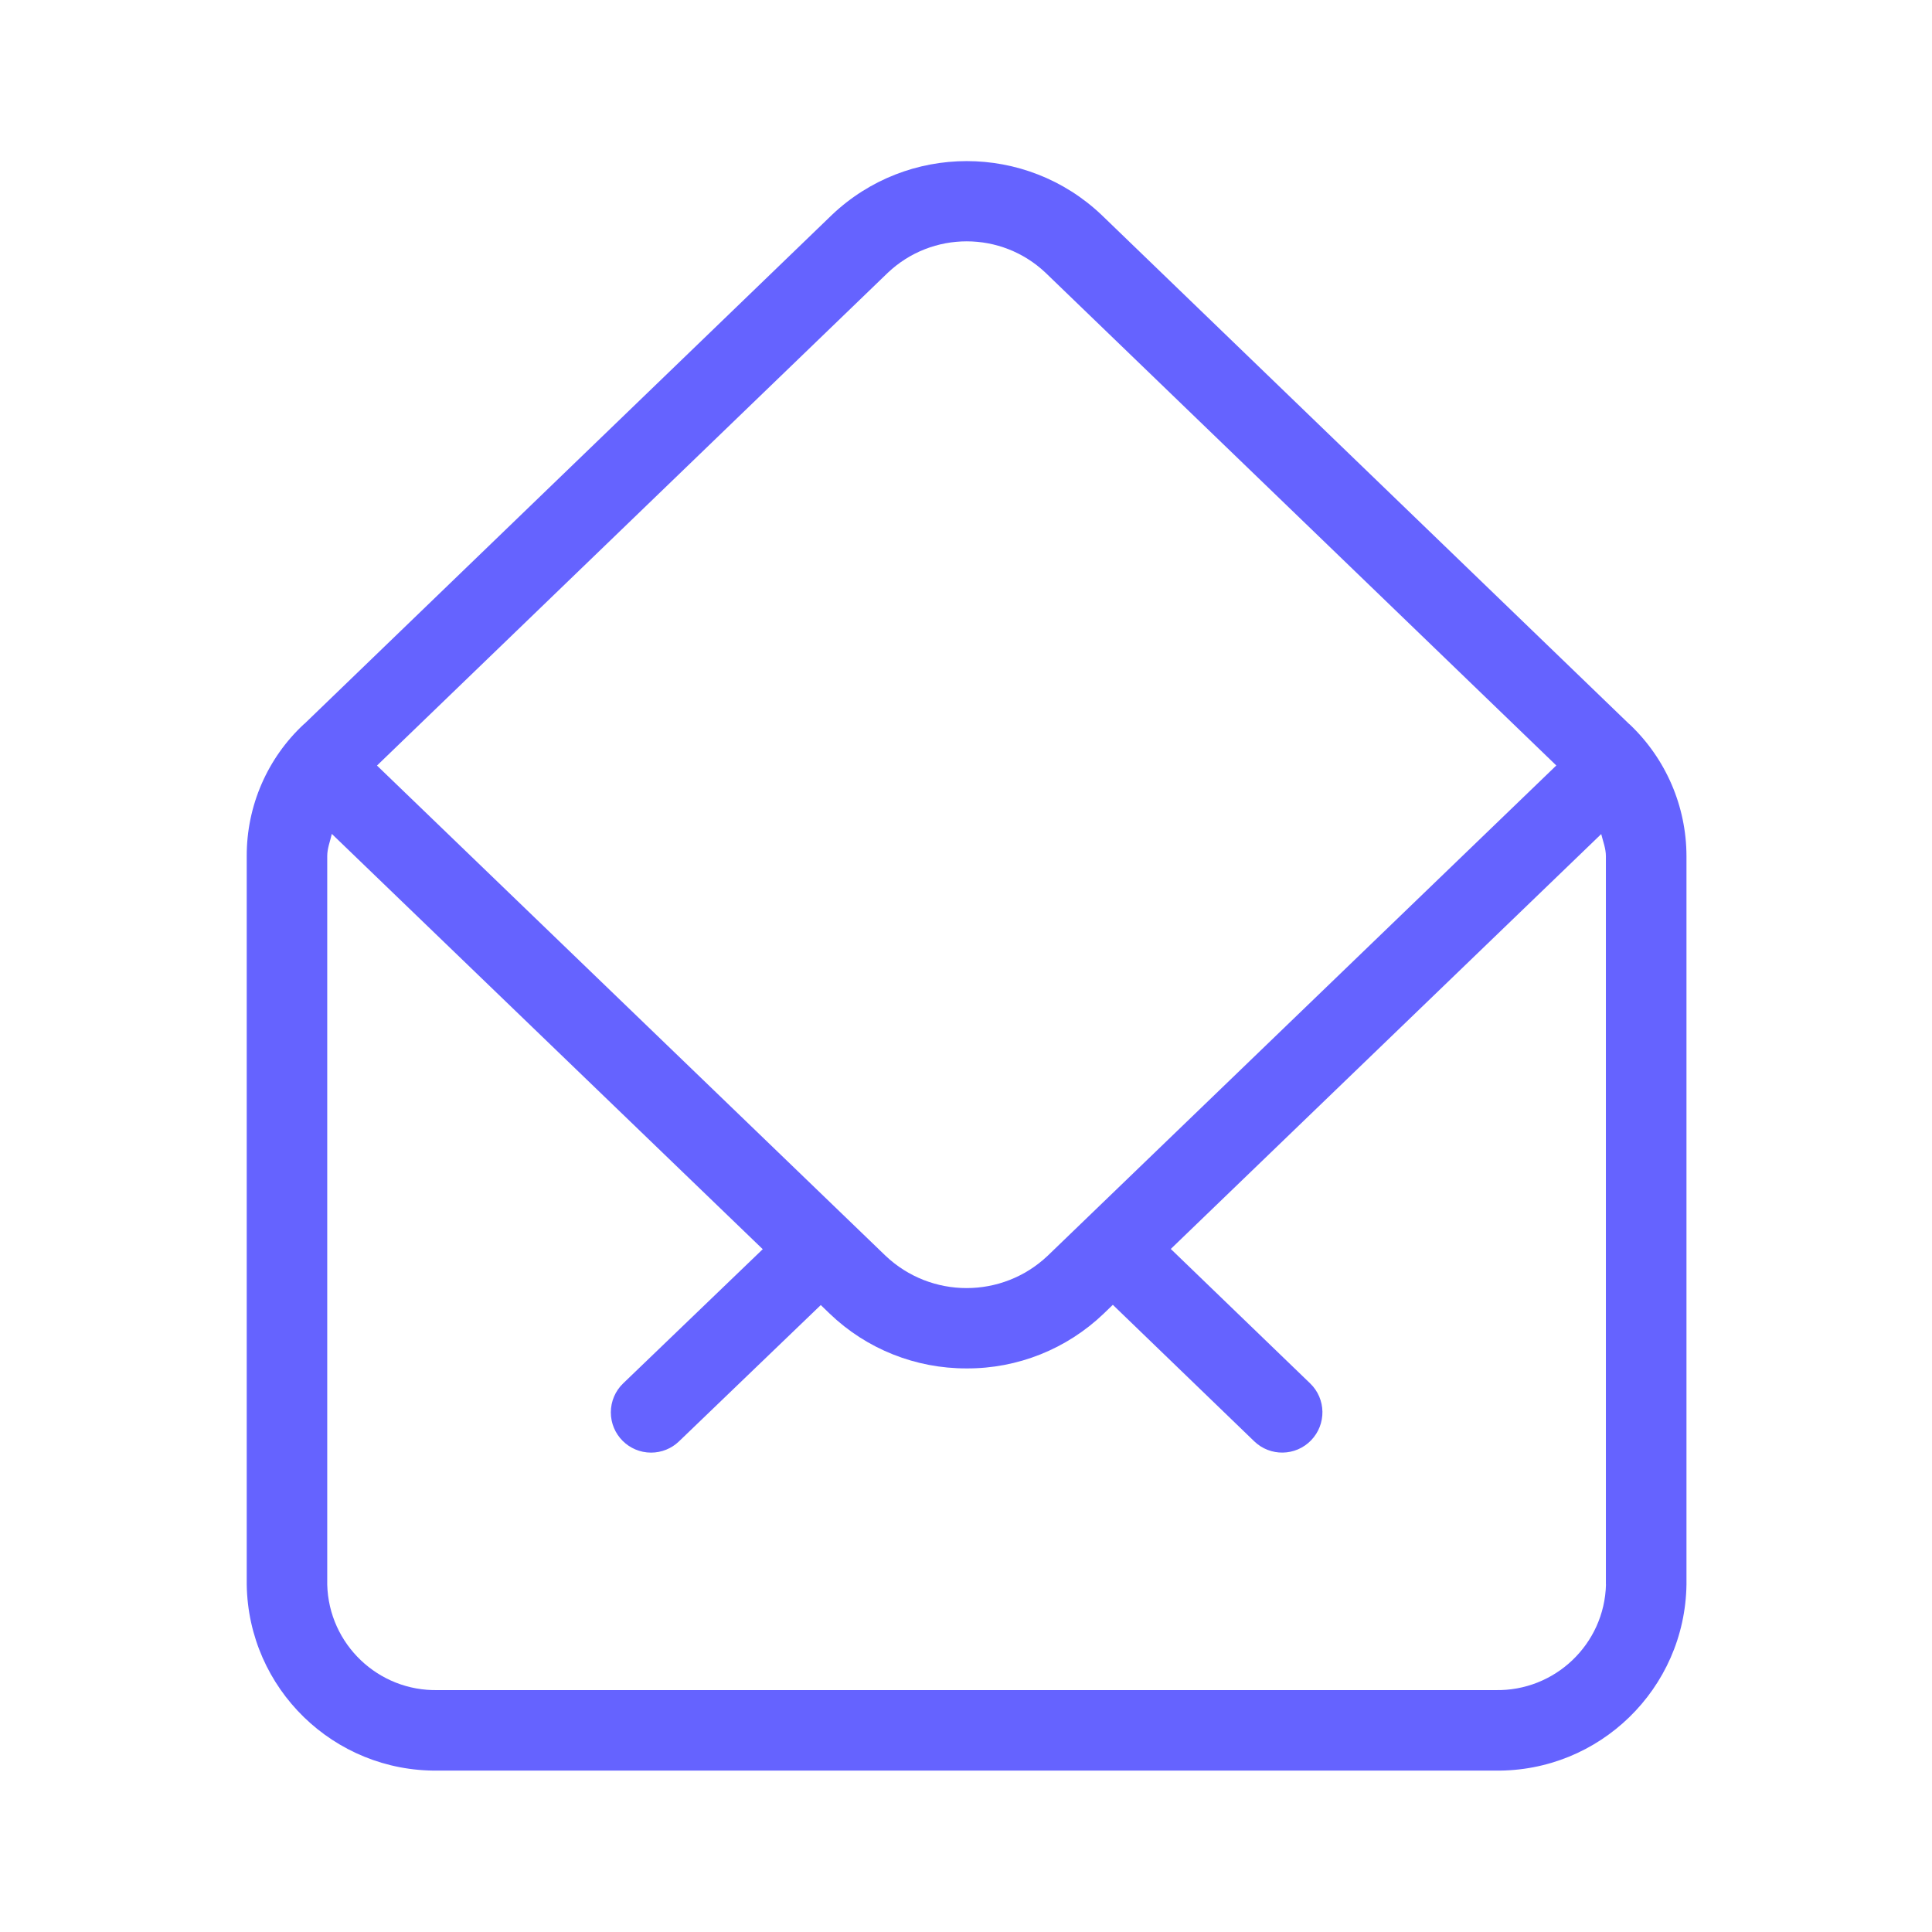 <svg xmlns="http://www.w3.org/2000/svg" enable-background="new 0 0 24 24" viewBox="0 0 24 24"><path fill="#6563ff" d="M20.245,8.999c-0.002-0.002-0.004-0.002-0.006-0.004l-6.557-6.327c-0.938-0.889-2.409-0.889-3.347,0.001L3.781,8.992C3.78,8.993,3.778,8.993,3.777,8.994c-0.456,0.423-0.714,1.018-0.712,1.641v9.049c0.019,1.294,1.082,2.327,2.376,2.311h13.133c1.294,0.017,2.357-1.017,2.376-2.311v-9.049C20.949,10.016,20.694,9.425,20.245,8.999z M11.029,3.388c0.55-0.52,1.409-0.52,1.959,0l6.345,6.121l-6.318,6.09C12.45,16.135,11.565,16.135,11,15.599L4.683,9.51L11.029,3.388z M19.95,19.684c-0.019,0.741-0.635,1.327-1.376,1.311H5.441c-0.741,0.017-1.357-0.569-1.376-1.311v-9.049c-0-0.096,0.036-0.184,0.057-0.276l5.353,5.159l-1.734,1.667c-0.098,0.094-0.153,0.224-0.153,0.36c0,0.276,0.224,0.5,0.5,0.5c0.129,0,0.254-0.05,0.347-0.14l1.761-1.693l0.111,0.107c0.457,0.439,1.067,0.682,1.701,0.68c0.634,0.003,1.243-0.241,1.701-0.679l0.115-0.111l1.756,1.695c0.198,0.192,0.515,0.187,0.707-0.012s0.187-0.515-0.012-0.707l-1.731-1.67l5.347-5.154c0.022,0.091,0.058,0.179,0.058,0.275V19.684z"/></svg>
